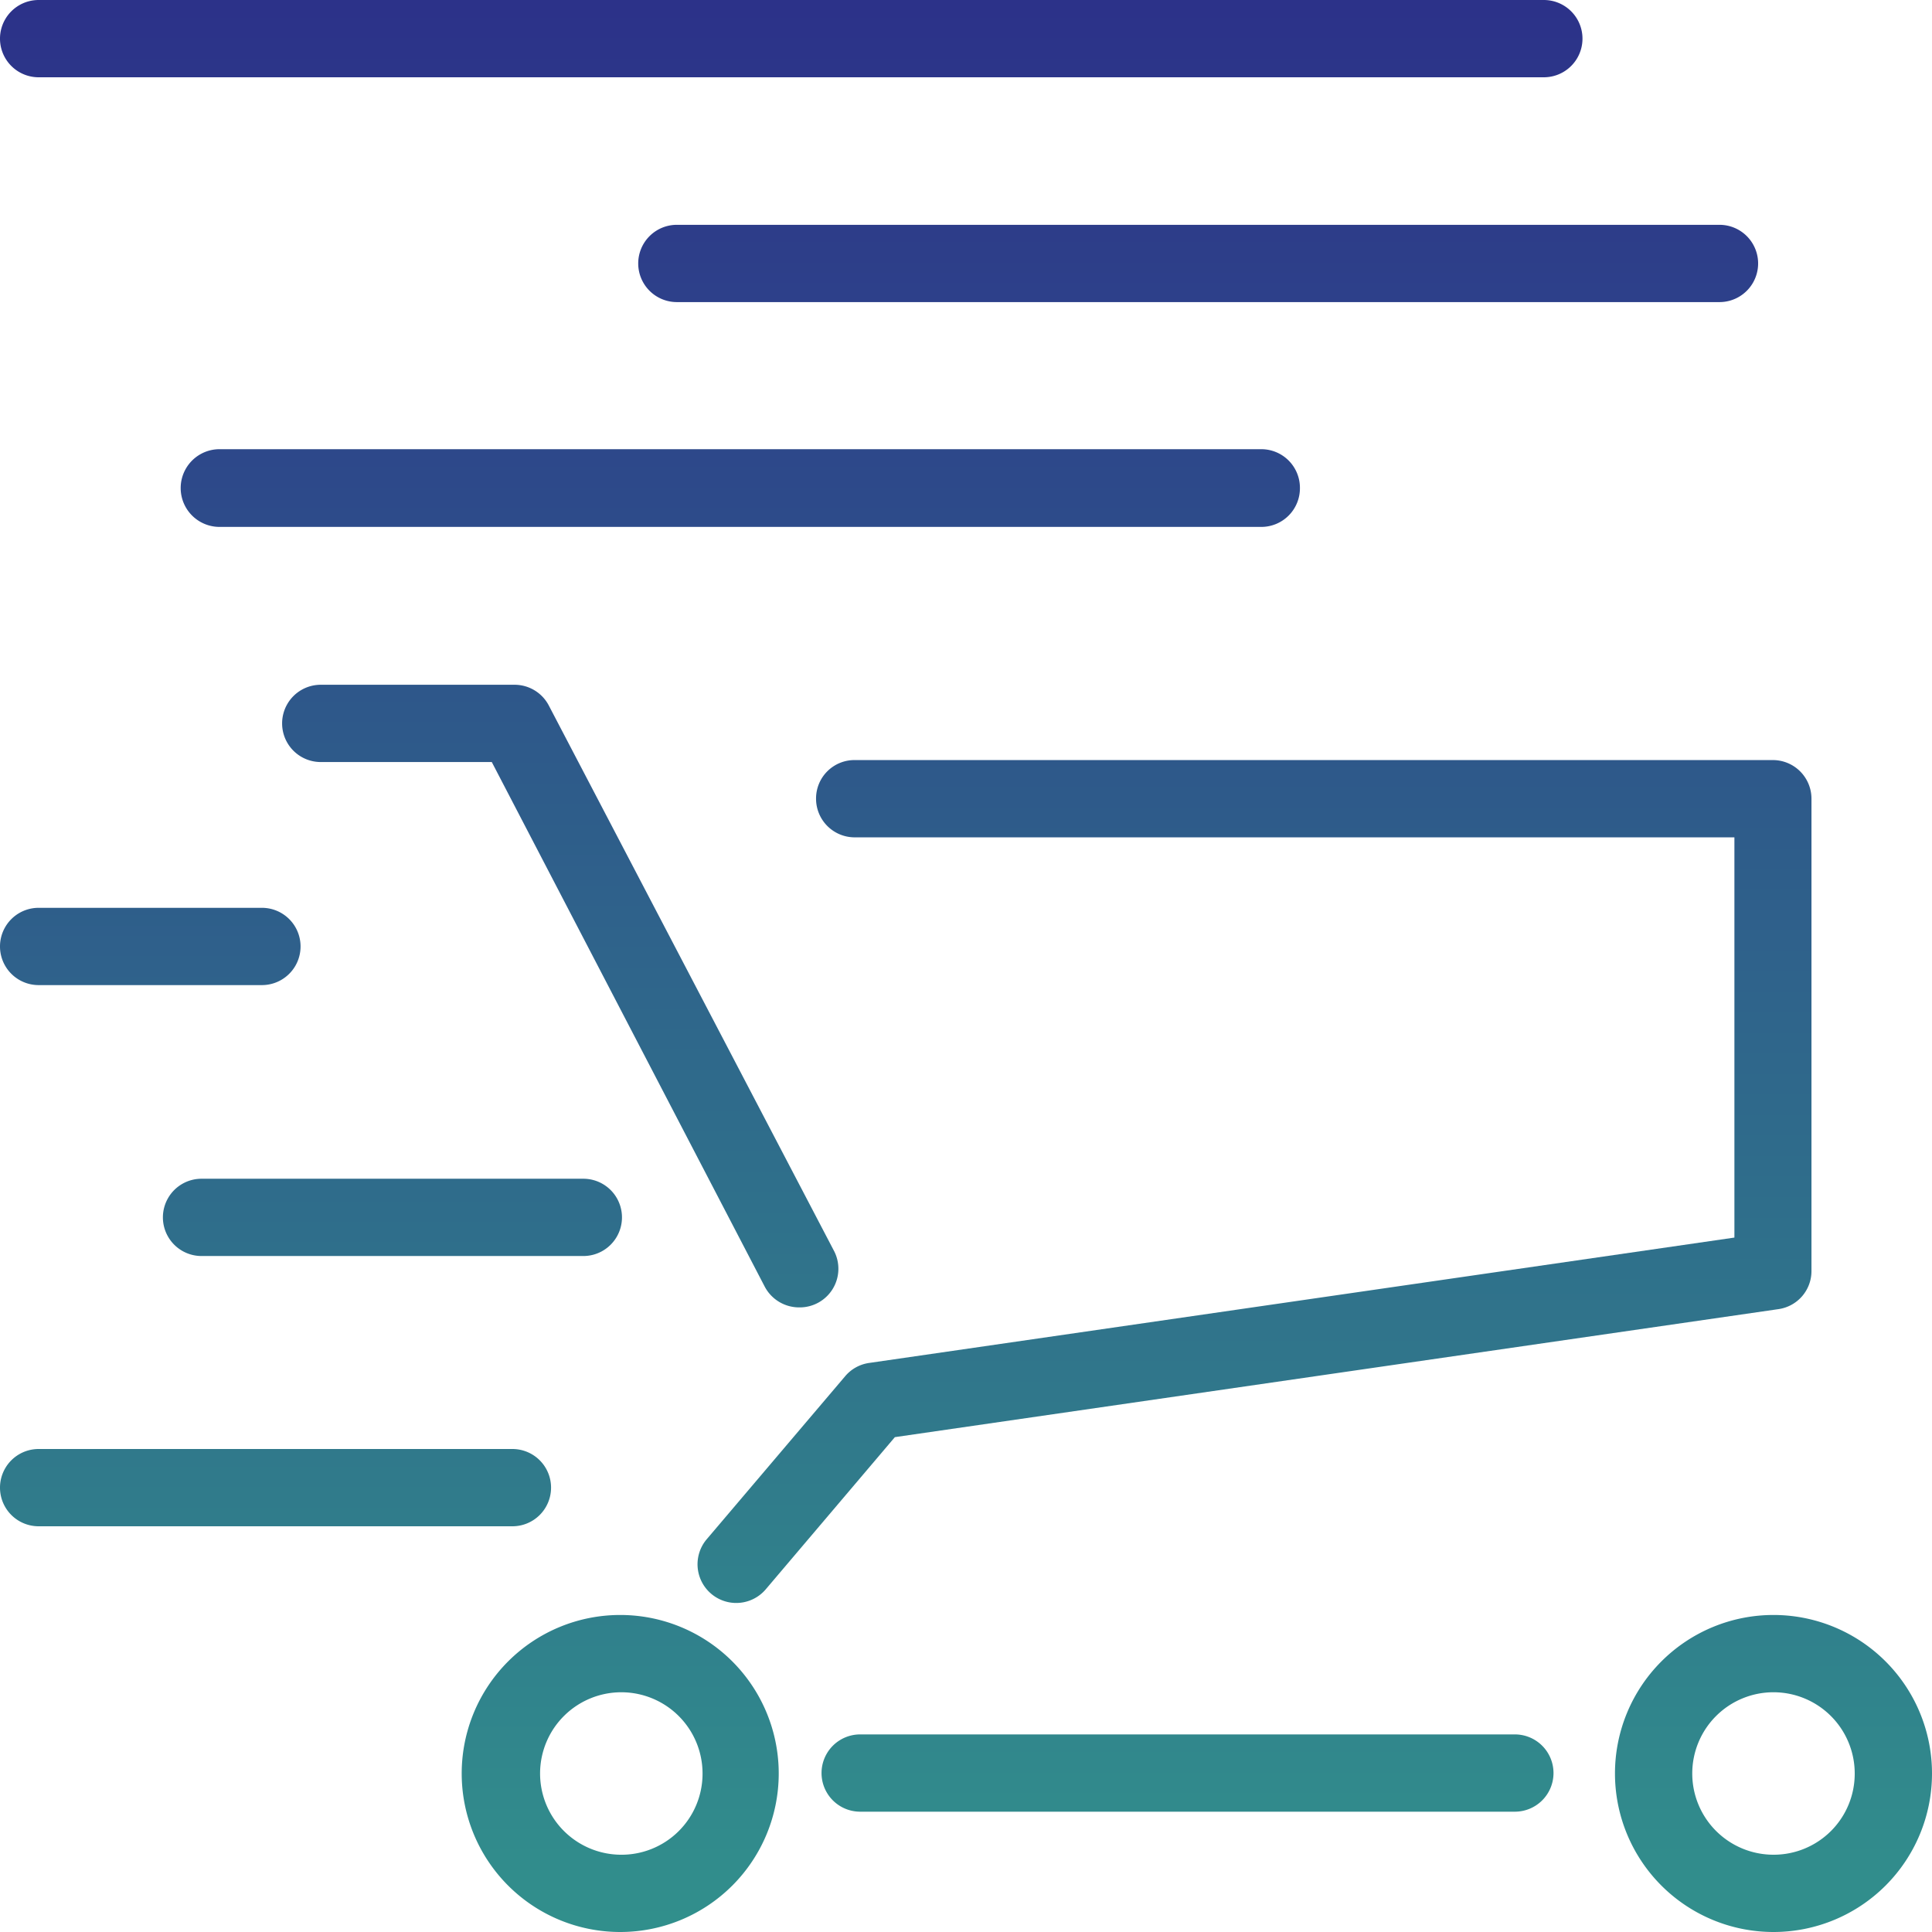 <svg xmlns="http://www.w3.org/2000/svg" xmlns:xlink="http://www.w3.org/1999/xlink" viewBox="0 0 88 88"><defs><linearGradient id="linear-gradient" x1="-216.52" y1="639.45" x2="-216.52" y2="637.12" gradientTransform="matrix(50.74, 0, 0, -38.37, 11043.94, 24532.06)" gradientUnits="userSpaceOnUse"><stop offset="0" stop-color="#2c2f89"/><stop offset="1" stop-color="#318f8c"/></linearGradient><linearGradient id="linear-gradient-2" x1="-205.13" y1="636.26" x2="-205.13" y2="630.08" gradientTransform="matrix(14.44, 0, 0, -14.44, 2990.77, 9185.83)" xlink:href="#linear-gradient"/><linearGradient id="linear-gradient-3" x1="-205.13" y1="636.26" x2="-205.13" y2="630.08" gradientTransform="matrix(14.44, 0, 0, -14.44, 3043.3, 9185.83)" xlink:href="#linear-gradient"/><linearGradient id="linear-gradient-4" x1="-214.16" y1="616.91" x2="-214.16" y2="591.56" gradientTransform="matrix(33.36, 0, 0, -3.52, 7198.2, 2169.08)" xlink:href="#linear-gradient"/><linearGradient id="linear-gradient-5" x1="-211.96" y1="638.07" x2="-211.96" y2="634.93" gradientTransform="matrix(25.3, 0, 0, -28.36, 5389.11, 18090.21)" xlink:href="#linear-gradient"/><linearGradient id="linear-gradient-6" x1="-204.26" y1="606.21" x2="-204.26" y2="580.86" gradientTransform="matrix(13.69, 0, 0, -3.52, 2803.09, 2131.41)" xlink:href="#linear-gradient"/><linearGradient id="linear-gradient-7" x1="-217.86" y1="594.46" x2="-217.86" y2="569.11" gradientTransform="matrix(72.08, 0, 0, -3.52, 15740.07, 2090.06)" xlink:href="#linear-gradient"/><linearGradient id="linear-gradient-8" x1="-216.54" y1="597.37" x2="-216.54" y2="572.02" gradientTransform="matrix(51.01, 0, 0, -3.52, 11100.74, 2100.31)" xlink:href="#linear-gradient"/><linearGradient id="linear-gradient-9" x1="-216.54" y1="600.27" x2="-216.54" y2="574.92" gradientTransform="matrix(51.01, 0, 0, -3.52, 11079.01, 2110.53)" xlink:href="#linear-gradient"/><linearGradient id="linear-gradient-10" x1="-210.06" y1="609.71" x2="-210.06" y2="584.36" gradientTransform="matrix(20.91, 0, 0, -3.52, 4410.31, 2143.75)" xlink:href="#linear-gradient"/><linearGradient id="linear-gradient-11" x1="-211.89" y1="613.22" x2="-211.89" y2="587.87" gradientTransform="matrix(25.1, 0, 0, -3.52, 5331.53, 2156.1)" xlink:href="#linear-gradient"/></defs><g id="Layer_2" data-name="Layer 2"><g id="Layer_1-2" data-name="Layer 1"><g id="Group_4269" data-name="Group 4269"><path id="Path_10095" data-name="Path 10095" d="M37.17,36.38a1.76,1.76,0,0,0,1.76,1.76H79V56.37L39.59,62.08a1.75,1.75,0,0,0-1.09.6l-6.31,7.43a1.76,1.76,0,0,0,2.69,2.28l5.88-6.93L81,59.63a1.75,1.75,0,0,0,1.51-1.74V36.38a1.76,1.76,0,0,0-1.76-1.76H38.94a1.75,1.75,0,0,0-1.77,1.75Z" fill="url(#linear-gradient)"/><path id="Path_10096" data-name="Path 10096" d="M28.24,73.56a7.22,7.22,0,1,0,7.23,7.22A7.22,7.22,0,0,0,28.24,73.56Zm0,10.92A3.7,3.7,0,1,1,32,80.78,3.69,3.69,0,0,1,28.24,84.48Z" fill="url(#linear-gradient-2)"/><path id="Path_10097" data-name="Path 10097" d="M80.77,73.56A7.22,7.22,0,1,0,88,80.78,7.22,7.22,0,0,0,80.77,73.56Zm0,10.92a3.7,3.7,0,1,1,3.71-3.7A3.69,3.69,0,0,1,80.77,84.48Z" fill="url(#linear-gradient-3)"/><path id="Path_10098" data-name="Path 10098" d="M69,79H39.18a1.76,1.76,0,1,0,0,3.52H69A1.76,1.76,0,1,0,69,79Z" fill="url(#linear-gradient-4)"/><path id="Path_10099" data-name="Path 10099" d="M36.4,59.55A1.76,1.76,0,0,0,38,57L25,32.14a1.76,1.76,0,0,0-1.56-.95H14.61a1.76,1.76,0,0,0,0,3.52H22.4L34.83,58.6A1.77,1.77,0,0,0,36.4,59.55Z" fill="url(#linear-gradient-5)"/><path id="Path_10100" data-name="Path 10100" d="M1.76,44.87H11.93a1.76,1.76,0,0,0,0-3.52H1.76a1.76,1.76,0,1,0,0,3.52Z" fill="url(#linear-gradient-6)"/><path id="Path_10101" data-name="Path 10101" d="M1.76,3.52H70.32a1.76,1.76,0,1,0,0-3.52H1.76a1.76,1.76,0,0,0,0,3.52Z" fill="url(#linear-gradient-7)"/><path id="Path_10102" data-name="Path 10102" d="M29.07,12a1.76,1.76,0,0,0,1.76,1.76H78.32a1.76,1.76,0,1,0,0-3.52H30.83A1.76,1.76,0,0,0,29.07,12Z" fill="url(#linear-gradient-8)"/><path id="Path_10103" data-name="Path 10103" d="M59.21,22.22a1.76,1.76,0,0,0-1.76-1.76H10A1.76,1.76,0,1,0,10,24H57.45A1.76,1.76,0,0,0,59.21,22.22Z" fill="url(#linear-gradient-9)"/><path id="Path_10104" data-name="Path 10104" d="M9.18,53.69a1.76,1.76,0,1,0,0,3.52H26.57a1.76,1.76,0,0,0,0-3.52Z" fill="url(#linear-gradient-10)"/><path id="Path_10105" data-name="Path 10105" d="M25.1,67.78A1.76,1.76,0,0,0,23.34,66H1.76a1.76,1.76,0,1,0,0,3.52H23.34a1.76,1.76,0,0,0,1.76-1.76Z" fill="url(#linear-gradient-11)"/></g></g></g></svg>